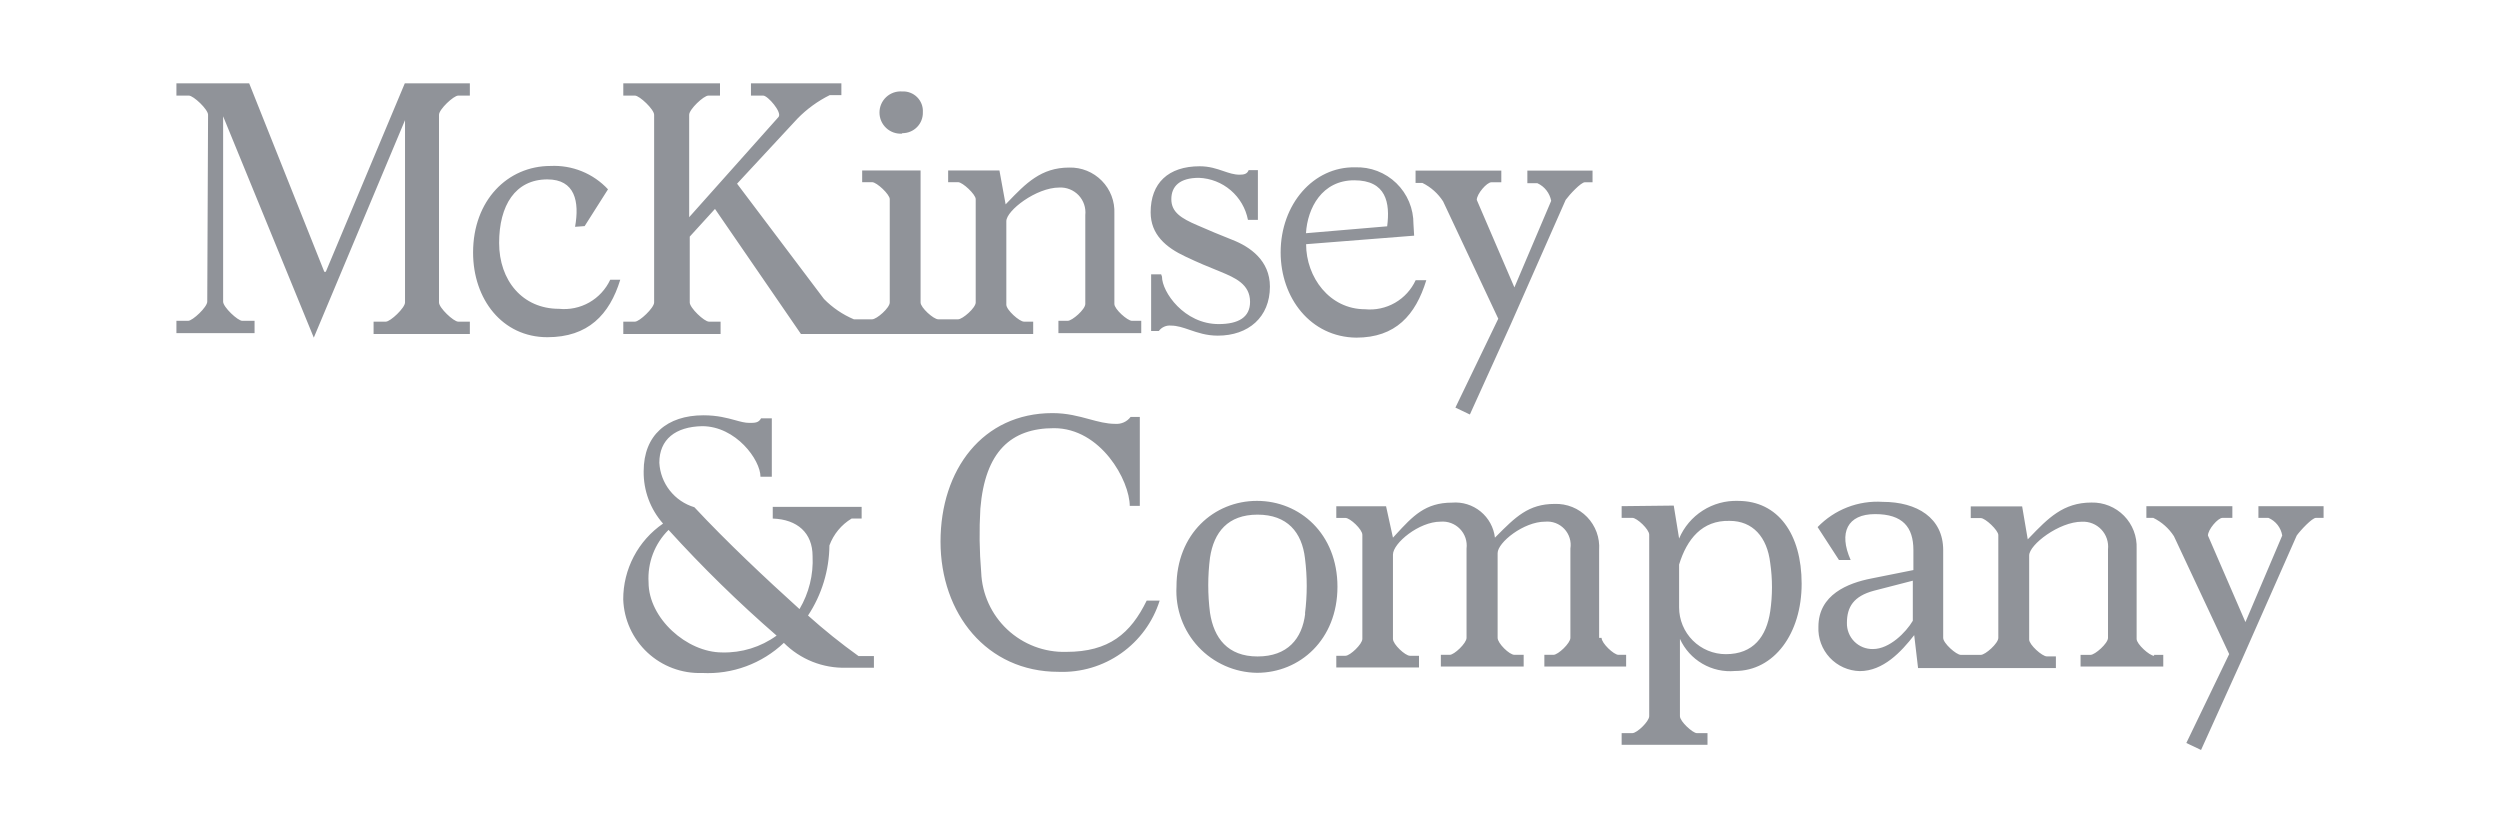 <svg width="120" height="40" viewBox="0 0 120 40" fill="none" xmlns="http://www.w3.org/2000/svg">
<path fill-rule="evenodd" clip-rule="evenodd" d="M9.067 4.589C9.286 4.589 9.987 5.251 9.987 5.509L9.948 14.48C9.948 14.738 9.247 15.4 9.028 15.4H8.468V15.989H12.219V15.4H11.63C11.411 15.4 10.71 14.738 10.71 14.48V5.582L15.062 16.207L19.441 5.767V14.52C19.441 14.777 18.74 15.439 18.521 15.439H17.932V16.033H22.553V15.439H21.992C21.773 15.439 21.072 14.777 21.072 14.52V5.509C21.072 5.251 21.773 4.589 21.992 4.589H22.553V4.001H19.43L15.639 13.045H15.566L11.961 4.001H8.468V4.589H9.067ZM26.274 8.611C27.603 8.611 27.821 9.676 27.603 10.887L28.063 10.853L29.184 9.087C28.834 8.711 28.405 8.415 27.929 8.222C27.452 8.028 26.939 7.941 26.425 7.966C24.362 7.966 22.708 9.62 22.708 12.121C22.708 14.364 24.11 16.186 26.274 16.186C28.225 16.186 29.257 15.109 29.773 13.427H29.291C29.076 13.887 28.724 14.268 28.283 14.519C27.842 14.769 27.334 14.875 26.829 14.823C25.079 14.823 23.958 13.461 23.958 11.661C23.958 9.861 24.732 8.611 26.274 8.611ZM43.305 6.392C43.437 6.394 43.569 6.37 43.691 6.319C43.814 6.269 43.925 6.195 44.018 6.1C44.111 6.006 44.184 5.894 44.231 5.77C44.279 5.647 44.302 5.515 44.297 5.383C44.305 5.25 44.284 5.118 44.237 4.994C44.189 4.871 44.117 4.758 44.023 4.665C43.929 4.571 43.817 4.498 43.693 4.451C43.569 4.403 43.437 4.383 43.305 4.39C43.166 4.38 43.026 4.398 42.894 4.444C42.762 4.491 42.641 4.563 42.539 4.658C42.437 4.753 42.355 4.868 42.299 4.996C42.243 5.124 42.215 5.263 42.215 5.402C42.215 5.542 42.243 5.68 42.299 5.808C42.355 5.936 42.437 6.051 42.539 6.146C42.641 6.241 42.762 6.314 42.894 6.36C43.026 6.406 43.166 6.425 43.305 6.414V6.392ZM53.49 14.592C53.49 14.839 54.118 15.4 54.337 15.4H54.78V15.989H50.804V15.4H51.247C51.466 15.4 52.094 14.85 52.094 14.592V10.325C52.113 10.153 52.094 9.979 52.039 9.815C51.984 9.651 51.894 9.5 51.775 9.374C51.656 9.249 51.511 9.15 51.35 9.086C51.19 9.021 51.017 8.993 50.844 9.002C49.739 9.002 48.304 10.107 48.304 10.617V14.626C48.304 14.878 48.932 15.439 49.15 15.439H49.593V16.033H38.446L34.319 10.028L33.108 11.357V14.52C33.108 14.777 33.803 15.439 34.028 15.439H34.588V16.033H29.918V15.439H30.479C30.697 15.439 31.398 14.777 31.398 14.52V5.509C31.398 5.251 30.697 4.589 30.479 4.589H29.918V4.001H34.56V4.589H34C33.775 4.589 33.08 5.251 33.08 5.509V10.426L37.37 5.615C37.555 5.397 36.854 4.589 36.635 4.589H36.046V4.001H40.386V4.567H39.826C39.252 4.851 38.731 5.231 38.283 5.688L35.379 8.817L39.551 14.351C39.96 14.768 40.448 15.1 40.986 15.327H41.861C42.085 15.327 42.708 14.777 42.708 14.52V9.557C42.708 9.333 42.085 8.744 41.861 8.744H41.384V8.183H44.188V14.52C44.188 14.766 44.81 15.327 45.035 15.327H45.988C46.206 15.327 46.834 14.777 46.834 14.52V9.557C46.834 9.333 46.206 8.744 45.988 8.744H45.511V8.183H47.973L48.27 9.81L48.362 9.714C49.239 8.803 49.971 8.043 51.32 8.043C51.611 8.035 51.9 8.087 52.169 8.196C52.439 8.305 52.683 8.468 52.886 8.675C53.09 8.882 53.249 9.129 53.353 9.401C53.457 9.672 53.503 9.962 53.49 10.252V14.592ZM55.775 13.28C55.775 14.014 56.84 15.556 58.495 15.556C59.453 15.556 60.003 15.225 60.003 14.491C60.003 13.636 59.274 13.331 58.595 13.047L58.534 13.022C57.973 12.797 57.541 12.618 56.913 12.321C55.96 11.878 55.231 11.256 55.231 10.19C55.231 8.788 56.078 7.981 57.586 7.981C58.048 7.981 58.4 8.101 58.719 8.21C58.986 8.301 59.231 8.385 59.498 8.385C59.717 8.385 59.863 8.351 59.936 8.166H60.379V10.555H59.902C59.795 10.002 59.504 9.502 59.076 9.135C58.649 8.769 58.11 8.557 57.547 8.536C56.627 8.536 56.224 8.94 56.224 9.562C56.224 10.185 56.7 10.482 57.474 10.813C58.063 11.071 58.506 11.256 59.156 11.514C60.003 11.844 60.956 12.506 60.956 13.756C60.956 15.225 59.924 16.111 58.455 16.111C57.909 16.111 57.485 15.965 57.104 15.834C56.792 15.727 56.51 15.629 56.212 15.629C56.1 15.617 55.987 15.634 55.884 15.68C55.78 15.725 55.691 15.796 55.624 15.887H55.254V13.168H55.736L55.775 13.28ZM65.042 8.032C63.052 7.992 61.471 9.798 61.471 12.114C61.471 14.3 62.906 16.179 65.098 16.207C66.988 16.207 67.947 15.13 68.463 13.448H67.952C67.743 13.904 67.396 14.284 66.961 14.534C66.526 14.784 66.024 14.893 65.524 14.844C63.814 14.844 62.693 13.302 62.693 11.721L67.879 11.312L67.846 10.751C67.848 10.386 67.777 10.024 67.636 9.688C67.495 9.351 67.287 9.047 67.025 8.793C66.763 8.538 66.452 8.34 66.111 8.209C65.771 8.078 65.407 8.018 65.042 8.032ZM65.003 8.654C66.545 8.654 66.73 9.742 66.584 10.863L62.687 11.194C62.76 9.977 63.461 8.654 65.003 8.654ZM69.27 9.668C69.026 9.288 68.683 8.982 68.278 8.782H67.947V8.188H72.063V8.749H71.586C71.367 8.749 70.885 9.309 70.885 9.595L72.691 13.795L74.457 9.64C74.422 9.457 74.344 9.284 74.229 9.137C74.114 8.989 73.965 8.872 73.795 8.794H73.313V8.188H76.442V8.749H76.072C75.887 8.749 75.337 9.338 75.152 9.595L72.506 15.59L70.554 19.896L69.859 19.565L71.917 15.298L69.27 9.668ZM32.15 23.545C31.849 23.163 31.673 22.697 31.648 22.211C31.648 21.089 32.421 20.484 33.7 20.456C35.326 20.456 36.503 22.076 36.503 22.884H37.047V20.08H36.531C36.413 20.299 36.228 20.299 35.971 20.299C35.759 20.299 35.541 20.239 35.282 20.167C34.902 20.063 34.434 19.934 33.767 19.934C32.017 19.934 30.896 20.887 30.896 22.62C30.883 23.544 31.215 24.44 31.827 25.132C31.236 25.537 30.753 26.08 30.42 26.715C30.087 27.349 29.913 28.055 29.915 28.771C29.948 29.741 30.366 30.658 31.076 31.321C31.786 31.983 32.729 32.337 33.7 32.303C34.418 32.341 35.136 32.232 35.811 31.983C36.486 31.735 37.103 31.351 37.625 30.857C38.016 31.25 38.483 31.558 38.998 31.764C39.513 31.969 40.065 32.067 40.619 32.051H41.948V31.49H41.208C40.366 30.886 39.557 30.236 38.785 29.545C39.445 28.546 39.801 27.377 39.812 26.18C40.01 25.642 40.385 25.187 40.877 24.891H41.359V24.33H37.092V24.891C38.269 24.93 39.004 25.575 39.004 26.696C39.048 27.586 38.83 28.47 38.376 29.236C36.75 27.767 34.872 26.001 33.33 24.347C32.863 24.208 32.451 23.928 32.15 23.545ZM34.664 31.317C32.971 31.317 31.131 29.679 31.131 27.952C31.103 27.489 31.174 27.024 31.339 26.59C31.504 26.156 31.761 25.762 32.09 25.435C33.717 27.228 35.449 28.922 37.277 30.509C36.519 31.058 35.6 31.342 34.664 31.317ZM54.229 24.303C54.229 23.053 52.833 20.552 50.59 20.552C48.532 20.552 47.282 21.673 47.057 24.415C46.998 25.432 47.011 26.451 47.097 27.466C47.136 28.512 47.587 29.501 48.351 30.217C49.116 30.933 50.132 31.319 51.179 31.29C53.236 31.29 54.268 30.409 55.042 28.828H55.664C55.342 29.852 54.692 30.741 53.814 31.359C52.937 31.977 51.881 32.289 50.809 32.248C47.355 32.248 45.145 29.445 45.145 25.997C45.145 22.548 47.169 19.829 50.517 19.829C51.212 19.829 51.77 19.98 52.281 20.119C52.713 20.236 53.112 20.345 53.534 20.345C53.674 20.355 53.815 20.331 53.943 20.273C54.072 20.215 54.183 20.126 54.268 20.014H54.711V24.281H54.229V24.303ZM60.334 24.042C58.277 24.042 56.471 25.623 56.471 28.163C56.443 28.69 56.522 29.218 56.703 29.714C56.883 30.21 57.163 30.665 57.523 31.051C57.884 31.437 58.319 31.746 58.802 31.96C59.285 32.174 59.806 32.288 60.334 32.295C62.392 32.295 64.198 30.703 64.198 28.163C64.198 25.623 62.392 24.042 60.334 24.042ZM62.639 26.8C62.751 27.681 62.751 28.572 62.639 29.452H62.65C62.504 30.664 61.798 31.51 60.362 31.51C58.927 31.51 58.265 30.624 58.08 29.413C57.968 28.535 57.968 27.645 58.08 26.767C58.265 25.55 58.933 24.703 60.362 24.703C61.792 24.703 62.493 25.55 62.639 26.8ZM76.876 30.619C76.876 30.877 77.465 31.432 77.684 31.432H78.054V31.993H74.129V31.432H74.566C74.79 31.432 75.379 30.872 75.379 30.619V26.33C75.406 26.161 75.393 25.988 75.342 25.824C75.292 25.661 75.204 25.511 75.087 25.387C74.969 25.262 74.825 25.166 74.665 25.106C74.504 25.046 74.333 25.024 74.162 25.04C73.136 25.04 71.886 26.038 71.886 26.549V30.619C71.886 30.877 72.447 31.432 72.693 31.432H73.136V31.993H69.161V31.432H69.587C69.805 31.432 70.394 30.872 70.394 30.619V26.33C70.415 26.159 70.397 25.986 70.343 25.822C70.288 25.659 70.197 25.51 70.077 25.387C69.957 25.263 69.811 25.168 69.65 25.108C69.488 25.048 69.315 25.025 69.144 25.04C68.112 25.04 66.862 26.072 66.862 26.621V30.67C66.862 30.928 67.451 31.477 67.675 31.477H68.112V32.038H64.142V31.477H64.585C64.804 31.477 65.393 30.916 65.393 30.67V25.668C65.393 25.41 64.804 24.861 64.585 24.861H64.142V24.3H66.531L66.862 25.808C66.908 25.758 66.954 25.708 66.999 25.659L67 25.658C67.812 24.775 68.409 24.126 69.699 24.126C70.193 24.085 70.684 24.238 71.068 24.551C71.452 24.865 71.699 25.316 71.757 25.808L71.82 25.744C72.739 24.82 73.367 24.188 74.622 24.188C74.912 24.178 75.2 24.229 75.469 24.337C75.737 24.445 75.98 24.609 76.182 24.817C76.383 25.026 76.538 25.274 76.638 25.546C76.737 25.818 76.778 26.108 76.758 26.397V30.619H76.876ZM80.597 25.849L80.34 24.268L77.839 24.296V24.857H78.355C78.573 24.857 79.162 25.406 79.162 25.664V34.377C79.162 34.63 78.573 35.19 78.355 35.19H77.839V35.751H81.96V35.19H81.444C81.259 35.19 80.637 34.635 80.637 34.377V30.666C80.863 31.165 81.24 31.582 81.714 31.858C82.188 32.135 82.737 32.257 83.283 32.207C85.156 32.207 86.479 30.413 86.479 28.019C86.479 25.625 85.341 24.043 83.429 24.043C82.83 24.022 82.238 24.183 81.733 24.506C81.227 24.828 80.831 25.297 80.597 25.849ZM80.597 29.157V27.099C80.968 25.883 81.702 24.963 83.025 25.002C84.13 25.002 84.825 25.776 84.971 27.026C85.083 27.794 85.083 28.574 84.971 29.342C84.791 30.553 84.164 31.4 82.84 31.4C82.245 31.4 81.675 31.164 81.254 30.743C80.834 30.323 80.597 29.752 80.597 29.157ZM103.399 31.479C103.18 31.479 102.558 30.918 102.558 30.672V26.331C102.57 26.041 102.523 25.752 102.419 25.481C102.315 25.21 102.156 24.963 101.953 24.756C101.749 24.549 101.505 24.386 101.236 24.277C100.967 24.168 100.678 24.115 100.388 24.122C99.033 24.122 98.302 24.882 97.424 25.794L97.332 25.889L97.063 24.307H94.596V24.868H95.078C95.297 24.868 95.919 25.457 95.919 25.681V30.621C95.919 30.879 95.297 31.434 95.078 31.434H94.119C93.901 31.434 93.273 30.873 93.273 30.621V26.404C93.273 24.863 92.022 24.089 90.368 24.089C89.791 24.052 89.212 24.141 88.673 24.35C88.134 24.559 87.647 24.884 87.245 25.3L88.271 26.881H88.832C88.243 25.558 88.68 24.677 90.004 24.677C91.327 24.677 91.843 25.3 91.843 26.404V27.363L89.824 27.767C88.703 27.986 87.284 28.541 87.284 30.083C87.271 30.354 87.313 30.625 87.406 30.879C87.5 31.134 87.643 31.367 87.828 31.566C88.013 31.764 88.236 31.924 88.483 32.035C88.731 32.146 88.998 32.207 89.269 32.213C90.391 32.213 91.254 31.294 91.882 30.486L92.067 32.068H98.683V31.507H98.246C98.022 31.507 97.4 30.946 97.4 30.7V26.662C97.4 26.146 98.835 25.042 99.934 25.042C100.107 25.034 100.28 25.063 100.441 25.128C100.602 25.193 100.747 25.292 100.865 25.418C100.984 25.544 101.074 25.695 101.129 25.859C101.184 26.024 101.203 26.198 101.184 26.371V30.621C101.184 30.879 100.562 31.434 100.343 31.434H99.867V31.995H103.837V31.434H103.394L103.399 31.479ZM91.815 29.797C91.484 30.358 90.693 31.154 89.903 31.154C89.737 31.157 89.572 31.128 89.418 31.066C89.264 31.004 89.125 30.912 89.008 30.794C88.891 30.677 88.799 30.537 88.738 30.382C88.677 30.228 88.648 30.063 88.652 29.898C88.652 29.124 88.983 28.614 89.942 28.356L91.815 27.873V29.791V29.797ZM103.357 24.858C103.762 25.055 104.105 25.36 104.349 25.738L107.001 31.396L104.944 35.663L105.65 35.999L107.595 31.699L110.243 25.705C110.428 25.447 110.983 24.858 111.162 24.858H111.532V24.297H108.404V24.858H108.886C109.058 24.933 109.209 25.049 109.325 25.197C109.44 25.345 109.517 25.52 109.547 25.705L107.781 29.86L105.981 25.705C105.981 25.419 106.458 24.858 106.677 24.858H107.153V24.297H103.026V24.858H103.357Z" fill="#909399"/>
</svg>
